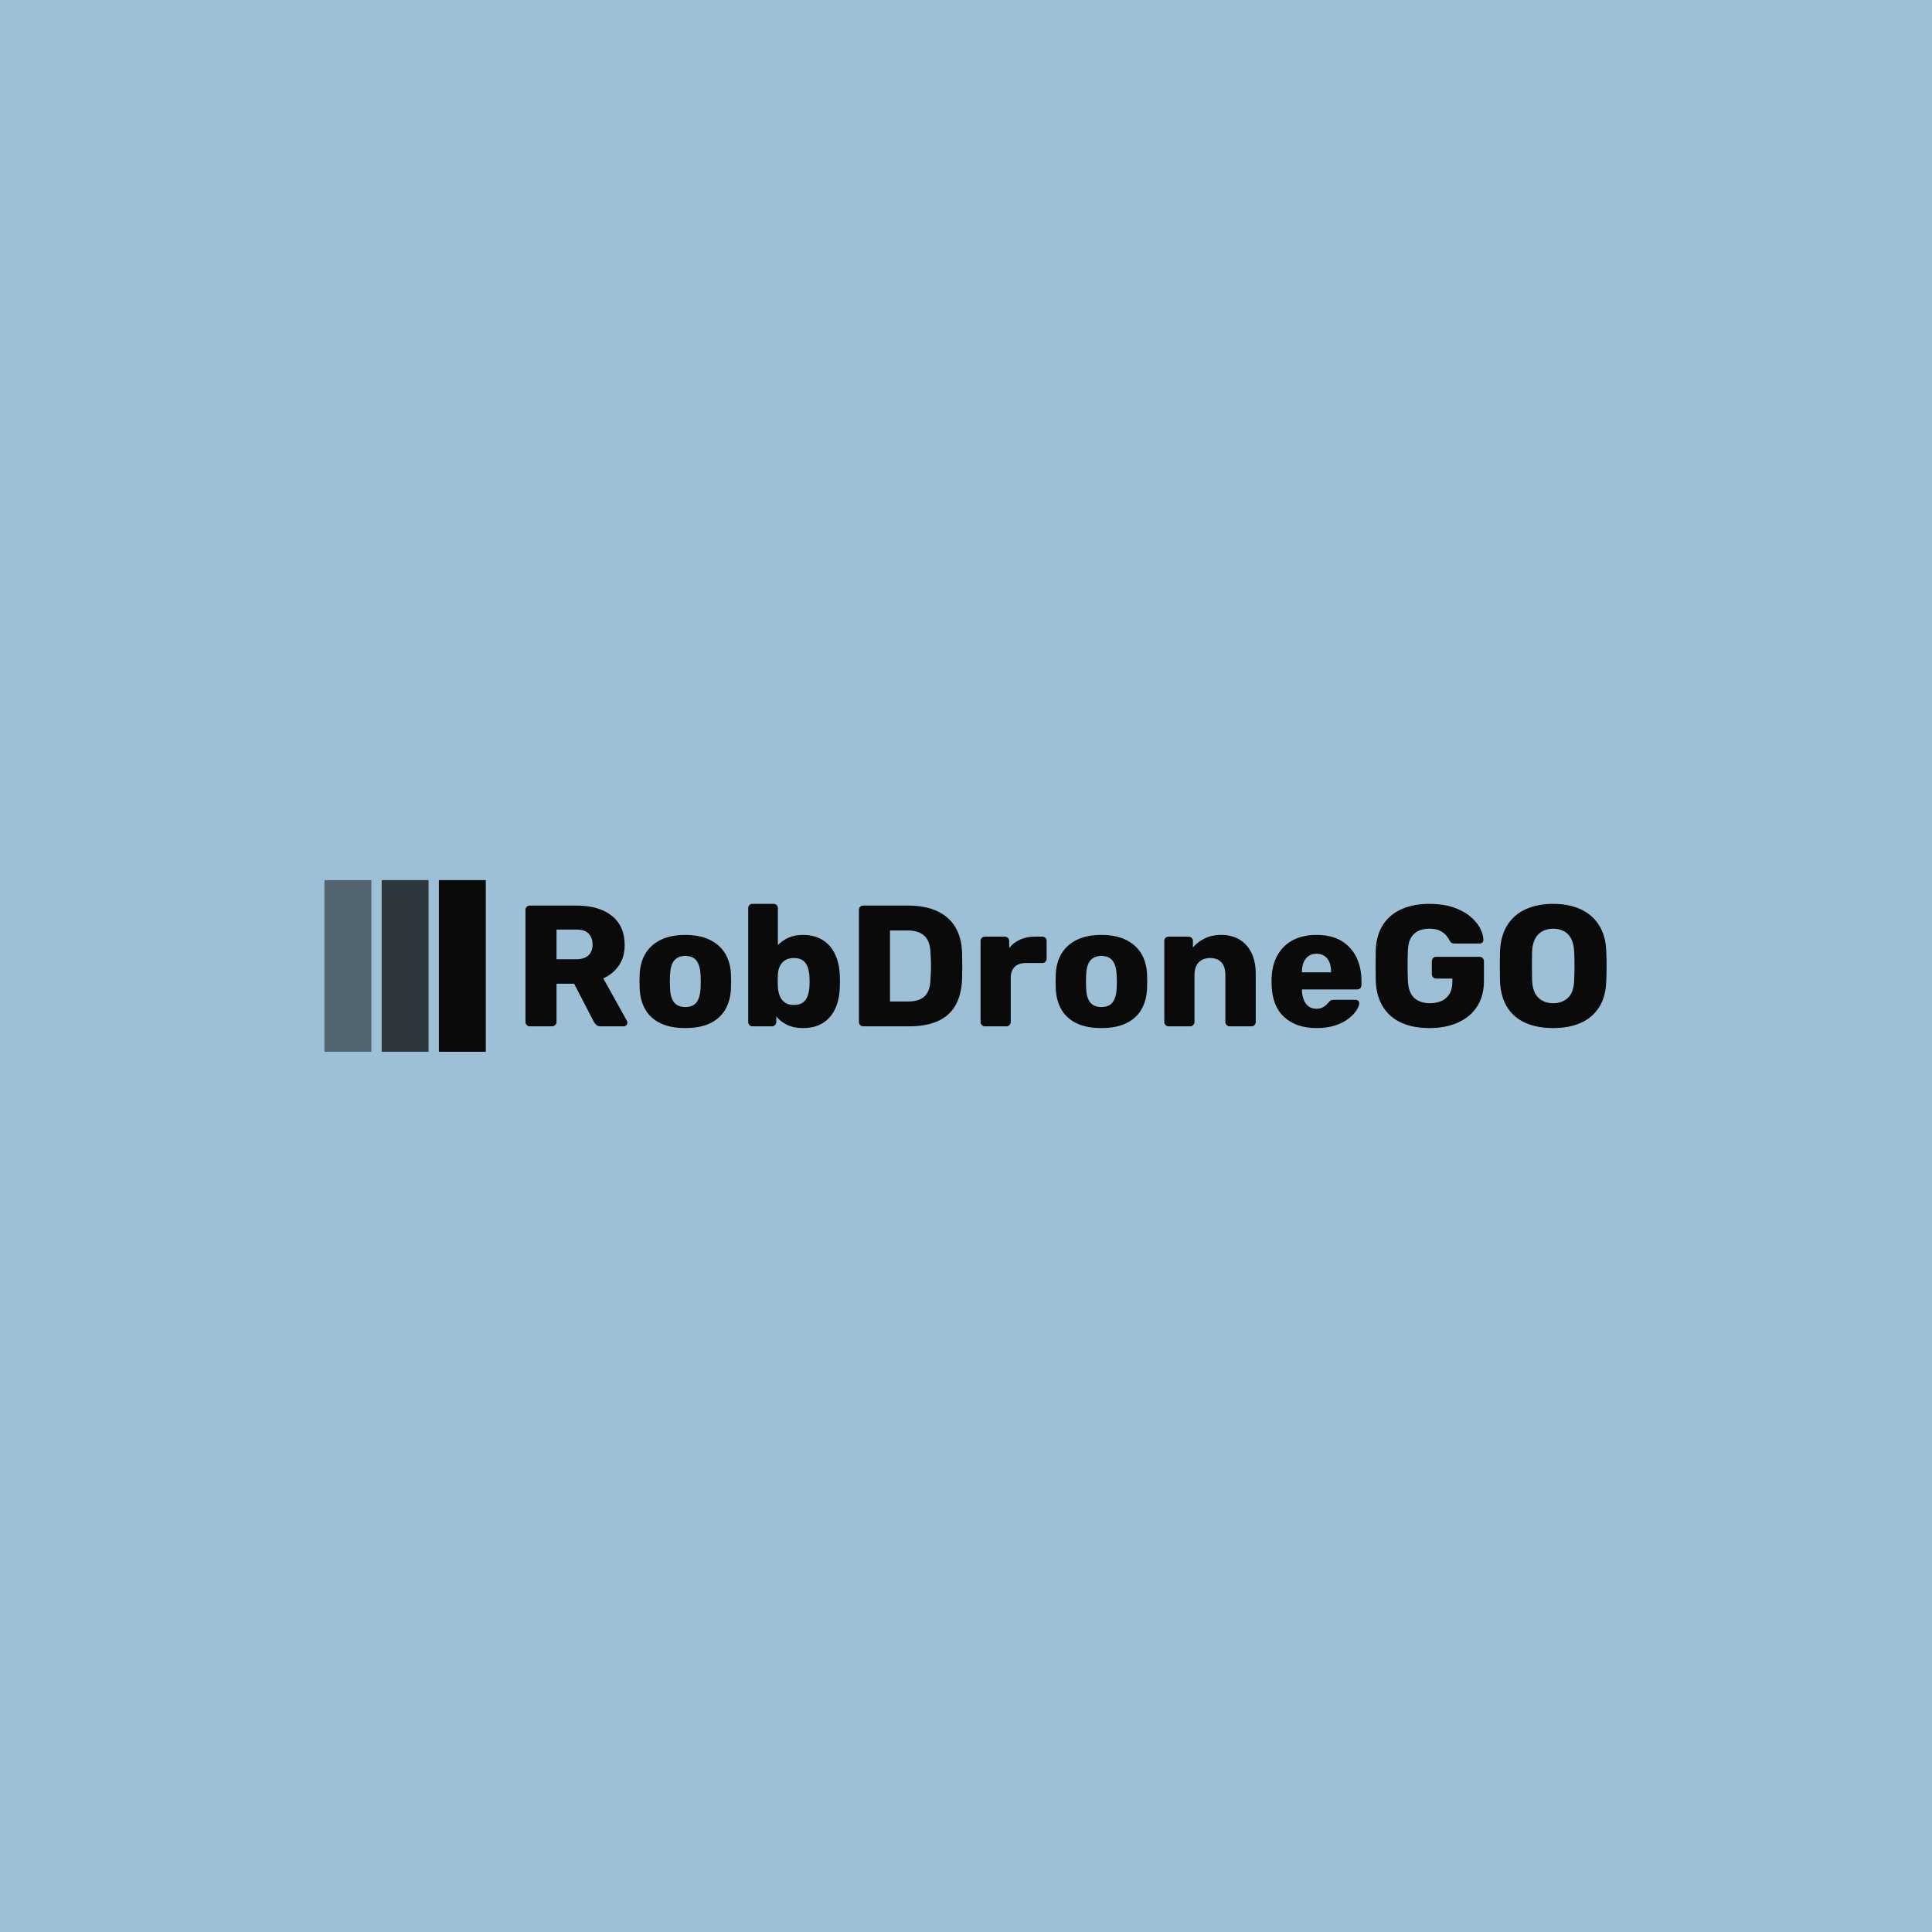 <svg xmlns="http://www.w3.org/2000/svg" version="1.1" xmlns:xlink="http://www.w3.org/1999/xlink" xmlns:svgjs="http://svgjs.dev/svgjs" width="1500" height="1500" viewBox="0 0 1500 1500"><rect width="1500" height="1500" fill="#9dc0d7"></rect><g transform="matrix(0.667,0,0,0.667,249.394,683.276)"><svg viewBox="0 0 396 53" data-background-color="#9dc0d7" preserveAspectRatio="xMidYMid meet" height="200" width="1500" xmlns="http://www.w3.org/2000/svg" xmlns:xlink="http://www.w3.org/1999/xlink"><g id="tight-bounds" transform="matrix(1,0,0,1,0.24,0.023)"><svg viewBox="0 0 395.52 52.954" height="52.954" width="395.52"><g><svg viewBox="0 0 469.046 62.799" height="52.954" width="395.52"><g transform="matrix(1,0,0,1,73.526,8.679)"><svg viewBox="0 0 395.52 45.44" height="45.44" width="395.52"><g id="textblocktransform"><svg viewBox="0 0 395.52 45.44" height="45.44" width="395.52" id="textblock"><g><svg viewBox="0 0 395.52 45.44" height="45.44" width="395.52"><g transform="matrix(1,0,0,1,0,0)"><svg width="395.52" viewBox="3.5 -35.5 313.33 36" height="45.44" data-palette-color="#0a0a0a"><path d="M11.2 0L4.75 0Q4.2 0 3.85-0.38 3.5-0.75 3.5-1.25L3.5-1.25 3.5-33.75Q3.5-34.3 3.85-34.65 4.2-35 4.75-35L4.75-35 18.35-35Q24.85-35 28.55-32.02 32.25-29.05 32.25-23.6L32.25-23.6Q32.25-20.05 30.55-17.6 28.85-15.15 26.05-13.9L26.05-13.9 32.9-1.6Q33.05-1.3 33.05-1.05L33.05-1.05Q33.05-0.65 32.73-0.33 32.4 0 32 0L32 0 25.35 0Q24.4 0 23.95-0.48 23.5-0.95 23.3-1.35L23.3-1.35 17.6-12.35 12.5-12.35 12.5-1.25Q12.5-0.75 12.13-0.38 11.75 0 11.2 0L11.2 0ZM12.5-28.05L12.5-19.45 18.25-19.45Q20.6-19.45 21.78-20.6 22.95-21.75 22.95-23.7L22.95-23.7Q22.95-25.65 21.83-26.85 20.7-28.05 18.25-28.05L18.25-28.05 12.5-28.05ZM49.8 0.5L49.8 0.5Q45.6 0.5 42.72-0.85 39.85-2.2 38.32-4.73 36.8-7.25 36.6-10.75L36.6-10.75Q36.55-11.75 36.55-13.03 36.55-14.3 36.6-15.25L36.6-15.25Q36.8-18.8 38.4-21.3 40-23.8 42.87-25.15 45.75-26.5 49.8-26.5L49.8-26.5Q53.9-26.5 56.77-25.15 59.65-23.8 61.25-21.3 62.85-18.8 63.05-15.25L63.05-15.25Q63.1-14.3 63.1-13.03 63.1-11.75 63.05-10.75L63.05-10.75Q62.85-7.25 61.32-4.73 59.8-2.2 56.92-0.85 54.05 0.5 49.8 0.5ZM49.8-5.6L49.8-5.6Q52.05-5.6 53.07-6.95 54.1-8.3 54.25-11L54.25-11Q54.3-11.75 54.3-13 54.3-14.25 54.25-15L54.25-15Q54.1-17.65 53.07-19.03 52.05-20.4 49.8-20.4L49.8-20.4Q47.65-20.4 46.57-19.03 45.5-17.65 45.4-15L45.4-15Q45.35-14.25 45.35-13 45.35-11.75 45.4-11L45.4-11Q45.5-8.3 46.57-6.95 47.65-5.6 49.8-5.6ZM83.95 0.5L83.95 0.5Q81.2 0.5 79.3-0.45 77.4-1.4 76.2-2.85L76.2-2.85 76.2-1.25Q76.2-0.75 75.82-0.38 75.45 0 74.95 0L74.95 0 69.3 0Q68.75 0 68.4-0.38 68.05-0.75 68.05-1.25L68.05-1.25 68.05-34.25Q68.05-34.8 68.4-35.15 68.75-35.5 69.3-35.5L69.3-35.5 75.4-35.5Q75.95-35.5 76.3-35.15 76.65-34.8 76.65-34.25L76.65-34.25 76.65-23.55Q77.9-24.85 79.7-25.68 81.5-26.5 83.95-26.5L83.95-26.5Q86.45-26.5 88.37-25.68 90.3-24.85 91.65-23.33 93-21.8 93.75-19.63 94.5-17.45 94.6-14.8L94.6-14.8Q94.65-13.8 94.65-13.03 94.65-12.25 94.6-11.25L94.6-11.25Q94.5-8.45 93.75-6.28 93-4.1 91.62-2.58 90.25-1.05 88.35-0.28 86.45 0.5 83.95 0.5ZM81.25-6.2L81.25-6.2Q82.95-6.2 83.9-6.9 84.85-7.6 85.27-8.8 85.7-10 85.8-11.45L85.8-11.45Q85.9-13 85.8-14.55L85.8-14.55Q85.7-16 85.27-17.2 84.85-18.4 83.9-19.1 82.95-19.8 81.25-19.8L81.25-19.8Q79.7-19.8 78.7-19.13 77.7-18.45 77.2-17.38 76.7-16.3 76.65-15.05L76.65-15.05Q76.6-14.1 76.6-13.2 76.6-12.3 76.65-11.3L76.65-11.3Q76.75-9.95 77.2-8.8 77.65-7.65 78.65-6.93 79.65-6.2 81.25-6.2ZM114.64 0L101.39 0Q100.84 0 100.49-0.38 100.14-0.75 100.14-1.25L100.14-1.25 100.14-33.75Q100.14-34.3 100.49-34.65 100.84-35 101.39-35L101.39-35 114.39-35Q119.29-35 122.74-33.43 126.19-31.85 128.04-28.83 129.89-25.8 130.04-21.35L130.04-21.35Q130.09-19.15 130.09-17.5 130.09-15.85 130.04-13.7L130.04-13.7Q129.84-9.05 128.07-6 126.29-2.95 122.92-1.48 119.54 0 114.64 0L114.64 0ZM109.14-27.8L109.14-7.2 114.39-7.2Q116.54-7.2 117.97-7.88 119.39-8.55 120.12-10 120.84-11.45 120.89-13.8L120.89-13.8Q120.99-15.25 121.02-16.4 121.04-17.55 121.02-18.7 120.99-19.85 120.89-21.25L120.89-21.25Q120.79-24.65 119.12-26.23 117.44-27.8 114.14-27.8L114.14-27.8 109.14-27.8ZM142.84 0L136.64 0Q136.09 0 135.74-0.38 135.39-0.75 135.39-1.25L135.39-1.25 135.39-24.75Q135.39-25.25 135.74-25.63 136.09-26 136.64-26L136.64-26 142.39-26Q142.94-26 143.32-25.63 143.69-25.25 143.69-24.75L143.69-24.75 143.69-22.75Q144.99-24.3 146.87-25.15 148.74-26 151.09-26L151.09-26 153.29-26Q153.84-26 154.19-25.65 154.54-25.3 154.54-24.75L154.54-24.75 154.54-19.6Q154.54-19.1 154.19-18.73 153.84-18.35 153.29-18.35L153.29-18.35 148.44-18.35Q146.39-18.35 145.27-17.23 144.14-16.1 144.14-14.05L144.14-14.05 144.14-1.25Q144.14-0.75 143.77-0.38 143.39 0 142.84 0L142.84 0ZM170.39 0.5L170.39 0.5Q166.19 0.5 163.31-0.85 160.44-2.2 158.91-4.73 157.39-7.25 157.19-10.75L157.19-10.75Q157.14-11.75 157.14-13.03 157.14-14.3 157.19-15.25L157.19-15.25Q157.39-18.8 158.99-21.3 160.59-23.8 163.46-25.15 166.34-26.5 170.39-26.5L170.39-26.5Q174.49-26.5 177.36-25.15 180.24-23.8 181.84-21.3 183.44-18.8 183.64-15.25L183.64-15.25Q183.69-14.3 183.69-13.03 183.69-11.75 183.64-10.75L183.64-10.75Q183.44-7.25 181.91-4.73 180.39-2.2 177.51-0.85 174.64 0.5 170.39 0.5ZM170.39-5.6L170.39-5.6Q172.64-5.6 173.66-6.95 174.69-8.3 174.84-11L174.84-11Q174.89-11.75 174.89-13 174.89-14.25 174.84-15L174.84-15Q174.69-17.65 173.66-19.03 172.64-20.4 170.39-20.4L170.39-20.4Q168.24-20.4 167.16-19.03 166.09-17.65 165.99-15L165.99-15Q165.94-14.25 165.94-13 165.94-11.75 165.99-11L165.99-11Q166.09-8.3 167.16-6.95 168.24-5.6 170.39-5.6ZM196.14 0L189.89 0Q189.34 0 188.99-0.38 188.64-0.75 188.64-1.25L188.64-1.25 188.64-24.75Q188.64-25.3 188.99-25.65 189.34-26 189.89-26L189.89-26 195.64-26Q196.19-26 196.56-25.65 196.94-25.3 196.94-24.75L196.94-24.75 196.94-22.85Q198.19-24.4 200.29-25.45 202.39-26.5 205.24-26.5L205.24-26.5Q208.14-26.5 210.36-25.2 212.59-23.9 213.86-21.4 215.14-18.9 215.14-15.2L215.14-15.2 215.14-1.25Q215.14-0.75 214.79-0.38 214.44 0 213.89 0L213.89 0 207.59 0Q207.09 0 206.71-0.38 206.34-0.75 206.34-1.25L206.34-1.25 206.34-14.9Q206.34-17.25 205.21-18.53 204.09-19.8 201.89-19.8L201.89-19.8Q199.84-19.8 198.61-18.53 197.39-17.25 197.39-14.9L197.39-14.9 197.39-1.25Q197.39-0.75 197.01-0.38 196.64 0 196.14 0L196.14 0ZM232.78 0.5L232.78 0.5Q226.88 0.5 223.38-2.7 219.88-5.9 219.73-12.2L219.73-12.2Q219.73-12.55 219.73-13.1 219.73-13.65 219.73-13.95L219.73-13.95Q219.88-17.9 221.51-20.73 223.13-23.55 226.01-25.03 228.88-26.5 232.73-26.5L232.73-26.5Q237.13-26.5 240.01-24.75 242.88-23 244.33-20 245.78-17 245.78-13.15L245.78-13.15 245.78-11.95Q245.78-11.4 245.43-11.05 245.08-10.7 244.53-10.7L244.53-10.7 228.53-10.7Q228.53-10.65 228.53-10.55 228.53-10.45 228.53-10.35L228.53-10.35Q228.58-8.9 229.06-7.7 229.53-6.5 230.46-5.8 231.38-5.1 232.73-5.1L232.73-5.1Q233.73-5.1 234.41-5.43 235.08-5.75 235.53-6.18 235.98-6.6 236.23-6.9L236.23-6.9Q236.68-7.45 236.96-7.58 237.23-7.7 237.83-7.7L237.83-7.7 244.03-7.7Q244.53-7.7 244.86-7.4 245.18-7.1 245.13-6.6L245.13-6.6Q245.08-5.75 244.28-4.55 243.48-3.35 241.96-2.18 240.43-1 238.13-0.25 235.83 0.5 232.78 0.5ZM228.53-15.75L228.53-15.65 236.98-15.65 236.98-15.75Q236.98-17.4 236.51-18.57 236.03-19.75 235.06-20.4 234.08-21.05 232.73-21.05L232.73-21.05Q231.43-21.05 230.48-20.4 229.53-19.75 229.03-18.57 228.53-17.4 228.53-15.75L228.53-15.75ZM265.48 0.5L265.48 0.5Q260.73 0.5 257.31-1.07 253.88-2.65 252.01-5.68 250.13-8.7 249.93-13.05L249.93-13.05Q249.88-15.2 249.88-17.63 249.88-20.05 249.93-22.25L249.93-22.25Q250.13-26.5 252.03-29.45 253.93-32.4 257.38-33.95 260.83-35.5 265.48-35.5L265.48-35.5Q269.23-35.5 272.13-34.58 275.03-33.65 277.01-32.1 278.98-30.55 280.03-28.7 281.08-26.85 281.13-25.05L281.13-25.05Q281.13-24.6 280.81-24.3 280.48-24 280.03-24L280.03-24 272.73-24Q272.18-24 271.91-24.18 271.63-24.35 271.43-24.7L271.43-24.7Q271.08-25.45 270.41-26.28 269.73-27.1 268.56-27.7 267.38-28.3 265.48-28.3L265.48-28.3Q262.68-28.3 261.03-26.8 259.38-25.3 259.23-22L259.23-22Q259.08-17.7 259.23-13.3L259.23-13.3Q259.38-9.8 261.08-8.25 262.78-6.7 265.63-6.7L265.63-6.7Q267.48-6.7 268.96-7.35 270.43-8 271.28-9.38 272.13-10.75 272.13-12.9L272.13-12.9 272.13-13.85 267.43-13.85Q266.88-13.85 266.53-14.23 266.18-14.6 266.18-15.15L266.18-15.15 266.18-18.85Q266.18-19.4 266.53-19.78 266.88-20.15 267.43-20.15L267.43-20.15 280.03-20.15Q280.58-20.15 280.93-19.78 281.28-19.4 281.28-18.85L281.28-18.85 281.28-13.15Q281.28-8.85 279.33-5.8 277.38-2.75 273.81-1.13 270.23 0.5 265.48 0.5ZM301.33 0.5L301.33 0.5Q296.73 0.5 293.33-1 289.93-2.5 288.03-5.53 286.13-8.55 285.93-13.1L285.93-13.1Q285.88-15.25 285.88-17.43 285.88-19.6 285.93-21.75L285.93-21.75Q286.13-26.25 288.05-29.33 289.98-32.4 293.4-33.95 296.83-35.5 301.33-35.5L301.33-35.5Q305.88-35.5 309.28-33.95 312.68-32.4 314.63-29.33 316.58-26.25 316.73-21.75L316.73-21.75Q316.83-19.6 316.83-17.43 316.83-15.25 316.73-13.1L316.73-13.1Q316.58-8.55 314.65-5.53 312.73-2.5 309.33-1 305.93 0.5 301.33 0.5ZM301.33-6.7L301.33-6.7Q303.98-6.7 305.65-8.3 307.33-9.9 307.43-13.4L307.43-13.4Q307.53-15.6 307.53-17.55 307.53-19.5 307.43-21.6L307.43-21.6Q307.33-23.95 306.55-25.43 305.78-26.9 304.43-27.6 303.08-28.3 301.33-28.3L301.33-28.3Q299.63-28.3 298.28-27.6 296.93-26.9 296.13-25.43 295.33-23.95 295.23-21.6L295.23-21.6Q295.18-19.5 295.18-17.55 295.18-15.6 295.23-13.4L295.23-13.4Q295.38-9.9 297.05-8.3 298.73-6.7 301.33-6.7Z" opacity="1" transform="matrix(1,0,0,1,0,0)" fill="#0a0a0a" class="wordmark-text-0" data-fill-palette-color="primary" id="text-0"></path></svg></g></svg></g></svg></g></svg></g><g><svg viewBox="0 0 62.799 62.799" height="62.799" width="62.799"><g data-palette-color="#0a0a0a"><rect width="17.165" height="62.799" fill="#0a0a0a" stroke="transparent" data-fill-palette-color="accent" x="0" fill-opacity="0.5"></rect><rect width="17.165" height="62.799" fill="#0a0a0a" stroke="transparent" data-fill-palette-color="accent" x="20.933" fill-opacity="0.75"></rect><rect width="17.165" height="62.799" fill="#0a0a0a" stroke="transparent" data-fill-palette-color="accent" x="41.866" fill-opacity="1"></rect></g></svg></g></svg></g><defs></defs></svg><rect width="395.52" height="52.954" fill="none" stroke="none" visibility="hidden"></rect></g></svg></g></svg>